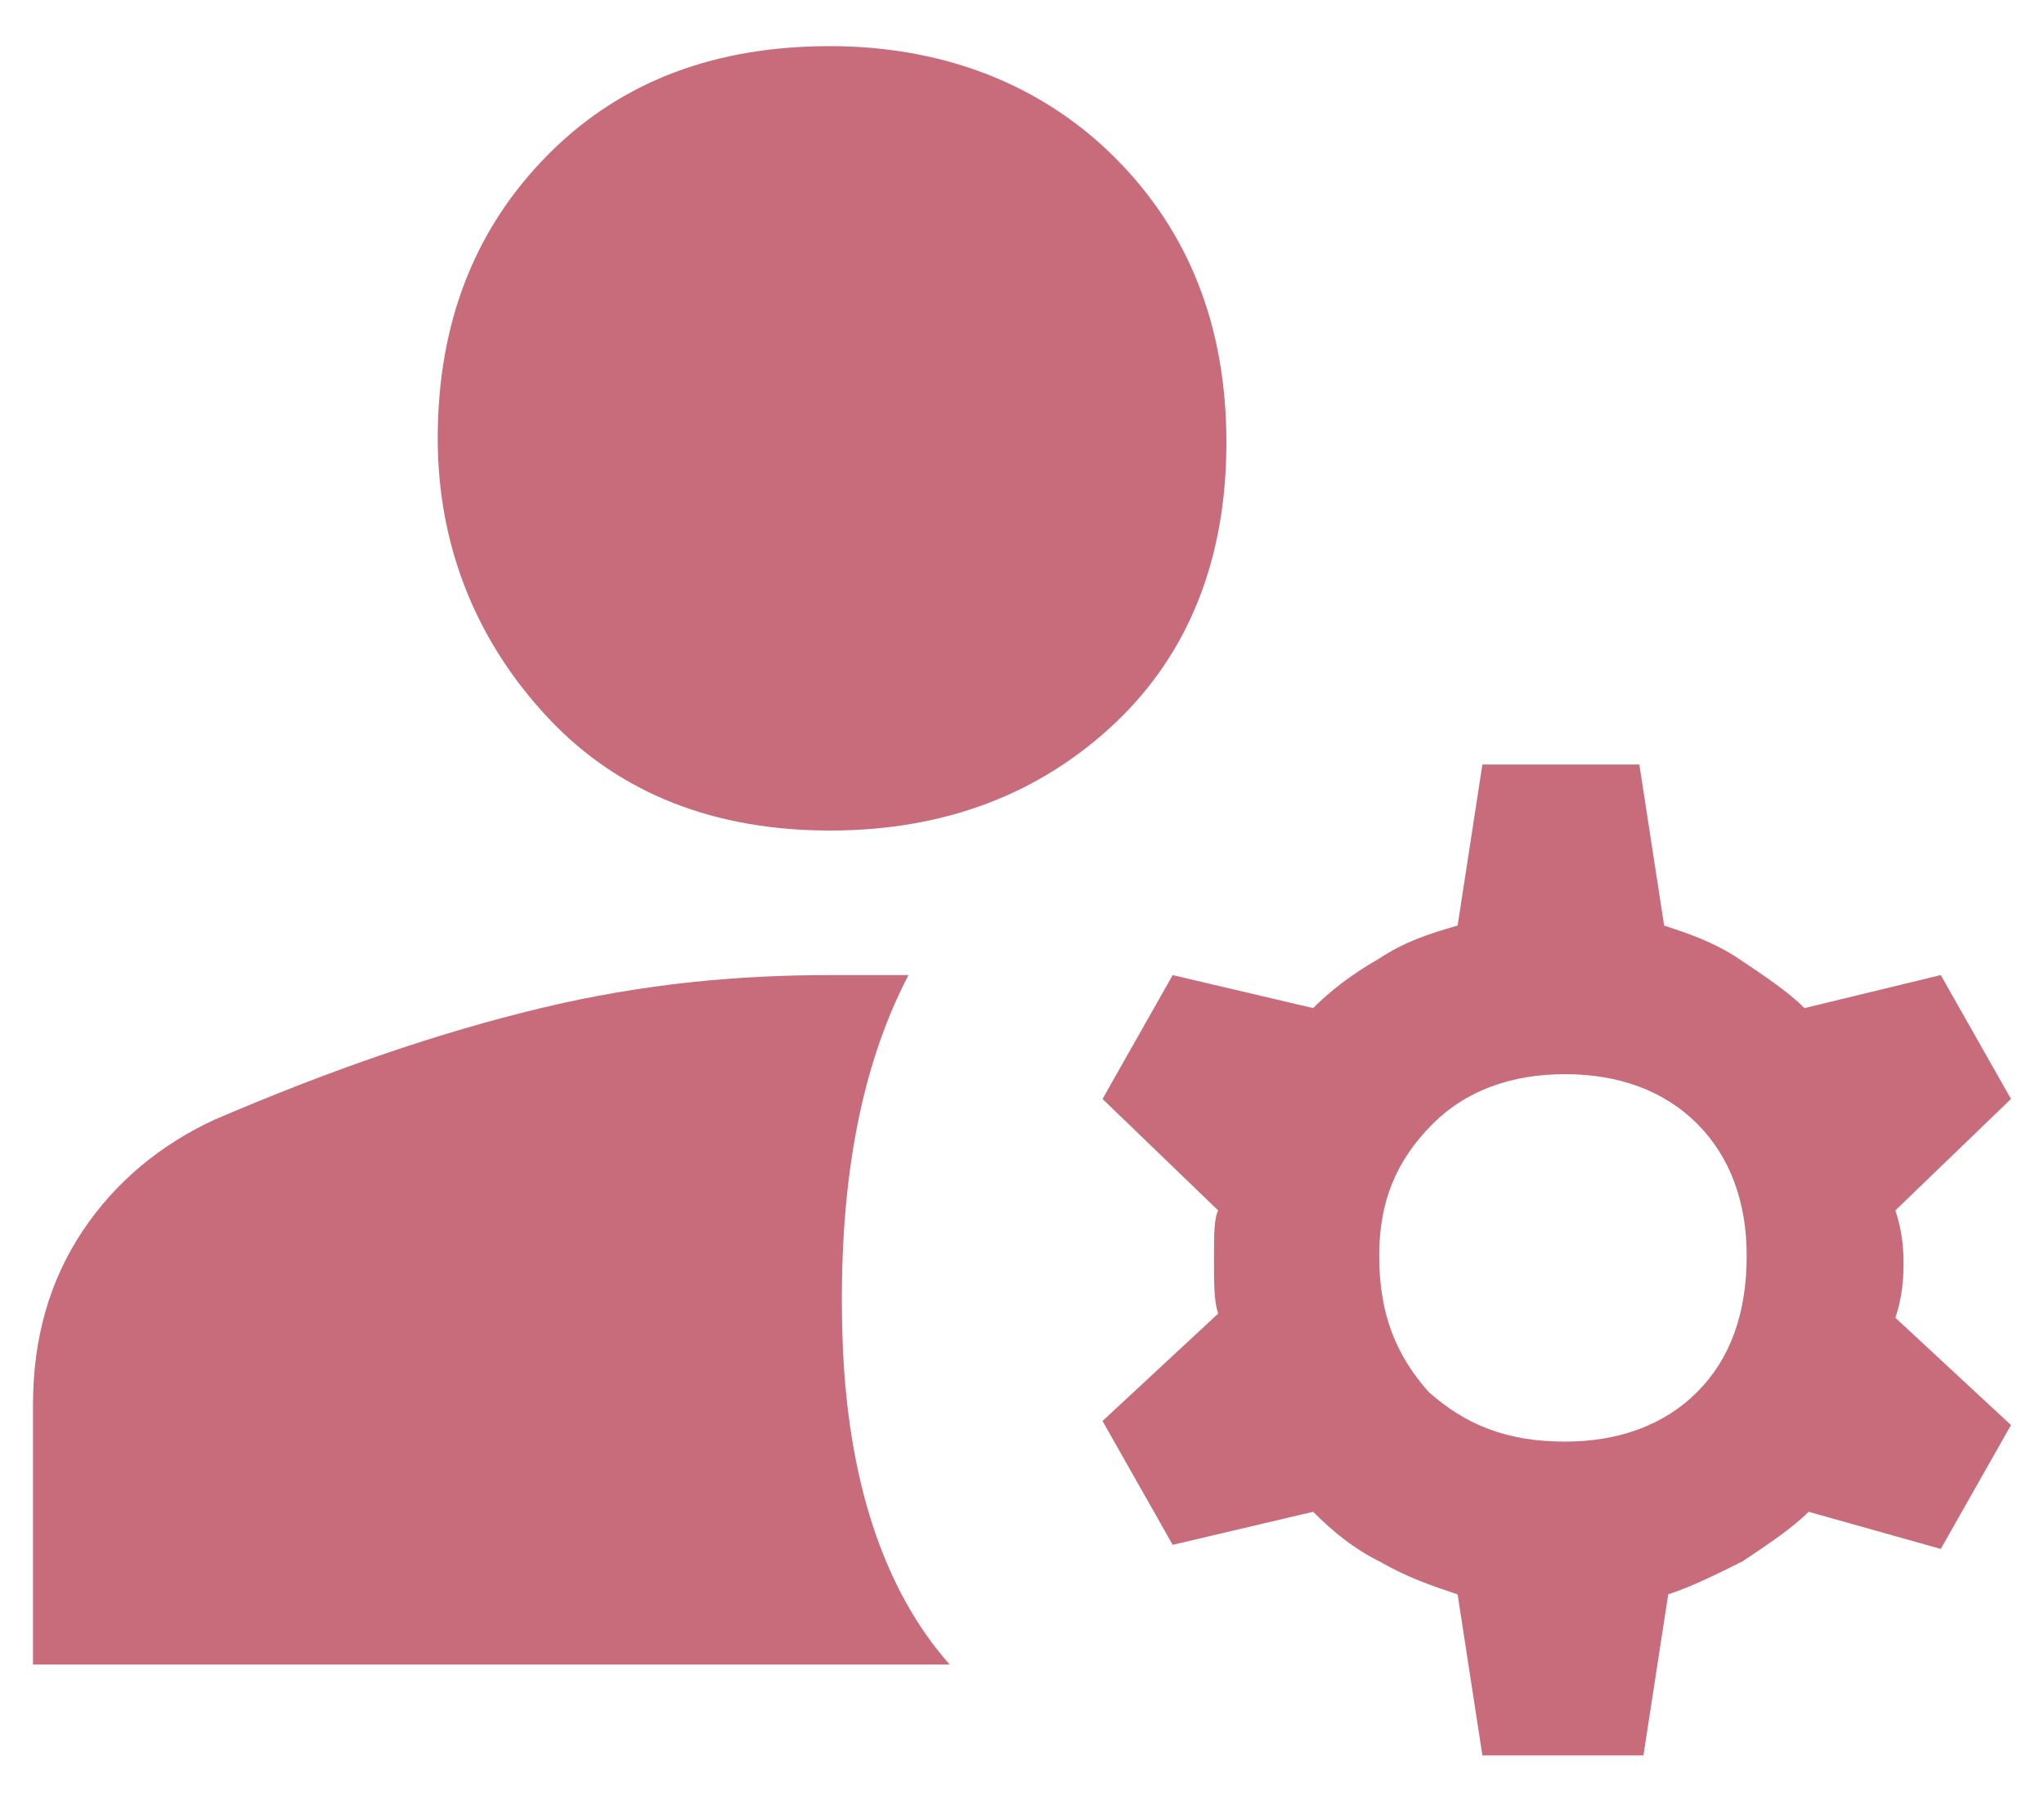 <svg width="33" height="29" viewBox="0 0 33 29" fill="none" xmlns="http://www.w3.org/2000/svg">
<path d="M23.933 28.345L23.533 25.745C23.133 25.611 22.733 25.478 22.267 25.211C21.867 25.011 21.533 24.745 21.2 24.411L18.933 24.945L17.8 22.945L19.667 21.211C19.6 21.011 19.6 20.745 19.6 20.345C19.6 19.945 19.6 19.678 19.667 19.545L17.8 17.745L18.933 15.745L21.2 16.278C21.467 16.011 21.8 15.745 22.267 15.478C22.667 15.211 23.067 15.078 23.533 14.945L23.933 12.345H26.467L26.867 14.945C27.267 15.078 27.667 15.211 28.067 15.478C28.467 15.745 28.867 16.011 29.133 16.278L31.333 15.745L32.467 17.745L30.6 19.545C30.667 19.745 30.733 20.011 30.733 20.411C30.733 20.811 30.667 21.078 30.6 21.278L32.467 23.011L31.333 25.011L29.2 24.411C28.933 24.678 28.533 24.945 28.133 25.211C27.733 25.411 27.333 25.611 26.933 25.745L26.533 28.345H23.933ZM0.533 26.878V22.678C0.533 21.611 0.8 20.678 1.333 19.878C1.867 19.078 2.6 18.478 3.467 18.078C5.333 17.278 7.067 16.678 8.733 16.278C10.4 15.878 11.933 15.745 13.4 15.745H14.667C13.867 17.278 13.533 19.211 13.6 21.545C13.667 23.878 14.267 25.678 15.333 26.878H0.533ZM25.267 23.278C26.133 23.278 26.867 23.011 27.4 22.478C27.933 21.945 28.2 21.211 28.2 20.278C28.2 19.411 27.933 18.678 27.4 18.145C26.867 17.611 26.133 17.345 25.267 17.345C24.4 17.345 23.667 17.611 23.133 18.145C22.533 18.745 22.267 19.411 22.267 20.278C22.267 21.211 22.533 21.878 23.067 22.478C23.667 23.011 24.333 23.278 25.267 23.278ZM13.4 13.411C11.533 13.411 10 12.811 8.867 11.611C7.733 10.411 7.067 8.878 7.067 7.078C7.067 5.211 7.667 3.678 8.867 2.478C10.067 1.278 11.6 0.745 13.4 0.745C15.2 0.745 16.8 1.345 18 2.545C19.2 3.745 19.8 5.278 19.8 7.145C19.8 9.011 19.2 10.545 18 11.678C16.8 12.811 15.267 13.411 13.4 13.411Z" fill="#C86B7B"/>
</svg>
